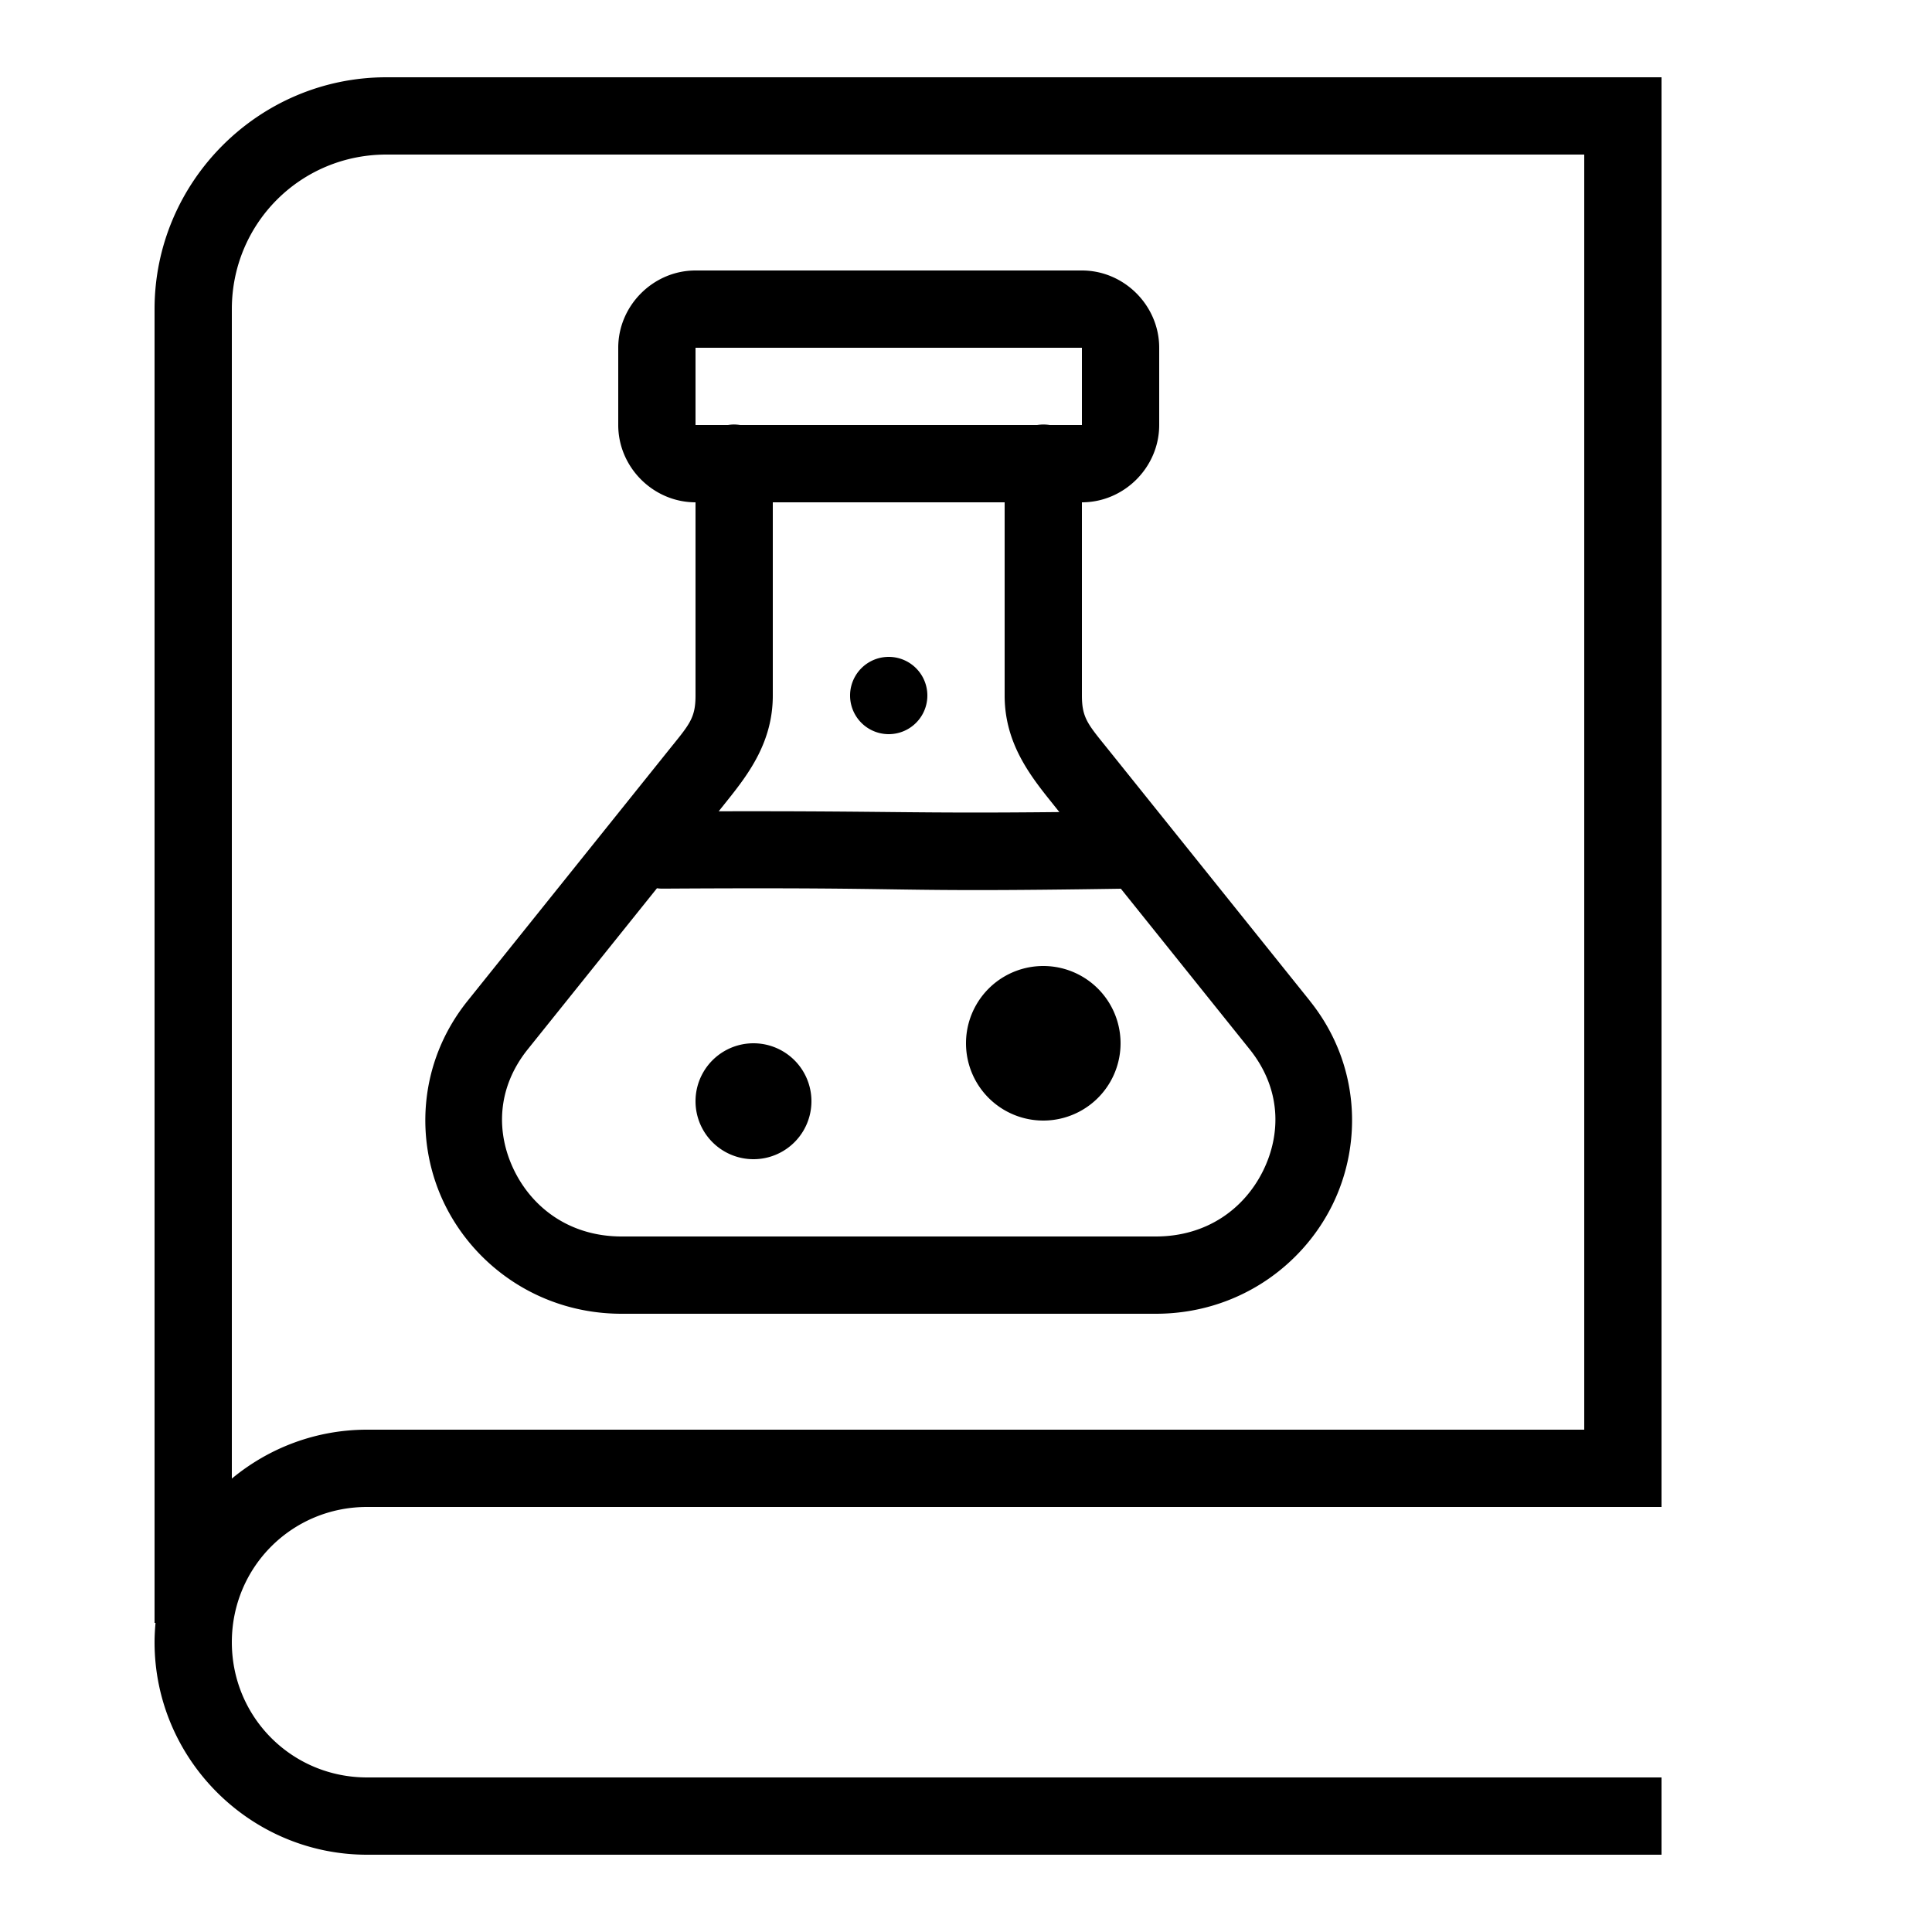 <svg xmlns="http://www.w3.org/2000/svg"  viewBox="0 0 50 50" width="50px" height="50px"><path d="M 10 2 C 6.698 2 4 4.698 4 8 L 4 42 L 4.025 42 C 4.01 42.165 4 42.331 4 42.5 C 4 45.526 6.474 48 9.5 48 L 43 48 L 43 46 L 9.5 46 C 7.556 46 6 44.444 6 42.5 C 6 40.556 7.556 39 9.5 39 L 43 39 L 43 38 L 43 37 L 43 2 L 10 2 z M 10 4 L 41 4 L 41 37 L 9.5 37 C 8.173 37 6.953 37.476 6 38.266 L 6 8 C 6 5.78 7.78 4 10 4 z M 18 7 C 16.907 7 16 7.907 16 9 L 16 11 C 16 12.093 16.907 13 18 13 L 18 18 C 18 18.606 17.831 18.758 17.266 19.463 L 12.1 25.904 C 10.807 27.517 10.725 29.588 11.521 31.193 C 12.318 32.8 14.01 34 16.09 34 L 29.91 34 C 31.99 34 33.68 32.8 34.477 31.193 C 35.273 29.588 35.193 27.517 33.9 25.904 L 33.9 25.902 L 28.734 19.463 C 28.169 18.758 28 18.606 28 18 L 28 13 C 29.093 13 30 12.093 30 11 L 30 9 C 30 7.907 29.093 7 28 7 L 18 7 z M 18 9 L 28 9 L 28 11 L 27.168 11 A 1 1 0 0 0 26.842 11 L 19.154 11 A 1 1 0 0 0 18.984 10.986 A 1 1 0 0 0 18.84 11 L 18 11 L 18 9 z M 20 13 L 26 13 L 26 18 C 26 19.186 26.609 20.008 27.174 20.713 L 27.416 21.016 C 23.556 21.056 23.08 20.986 18.6 20.996 L 18.826 20.713 C 19.391 20.008 20 19.186 20 18 L 20 13 z M 23 17 A 1 1 0 0 0 23 19 A 1 1 0 0 0 23 17 z M 17.002 22.988 A 1 1 0 0 0 17.15 22.998 C 24.223 22.954 22.575 23.099 29.008 23 L 32.34 27.154 C 33.151 28.165 33.168 29.331 32.686 30.305 C 32.203 31.278 31.237 32 29.91 32 L 16.09 32 C 14.763 32 13.797 31.278 13.314 30.305 C 12.832 29.331 12.849 28.165 13.66 27.154 L 17.002 22.988 z M 27 25 A 2 2 0 0 0 27 29 A 2 2 0 0 0 27 25 z M 19.5 27 A 1.5 1.5 0 0 0 19.5 30 A 1.5 1.5 0 0 0 19.5 27 z"/></svg>
